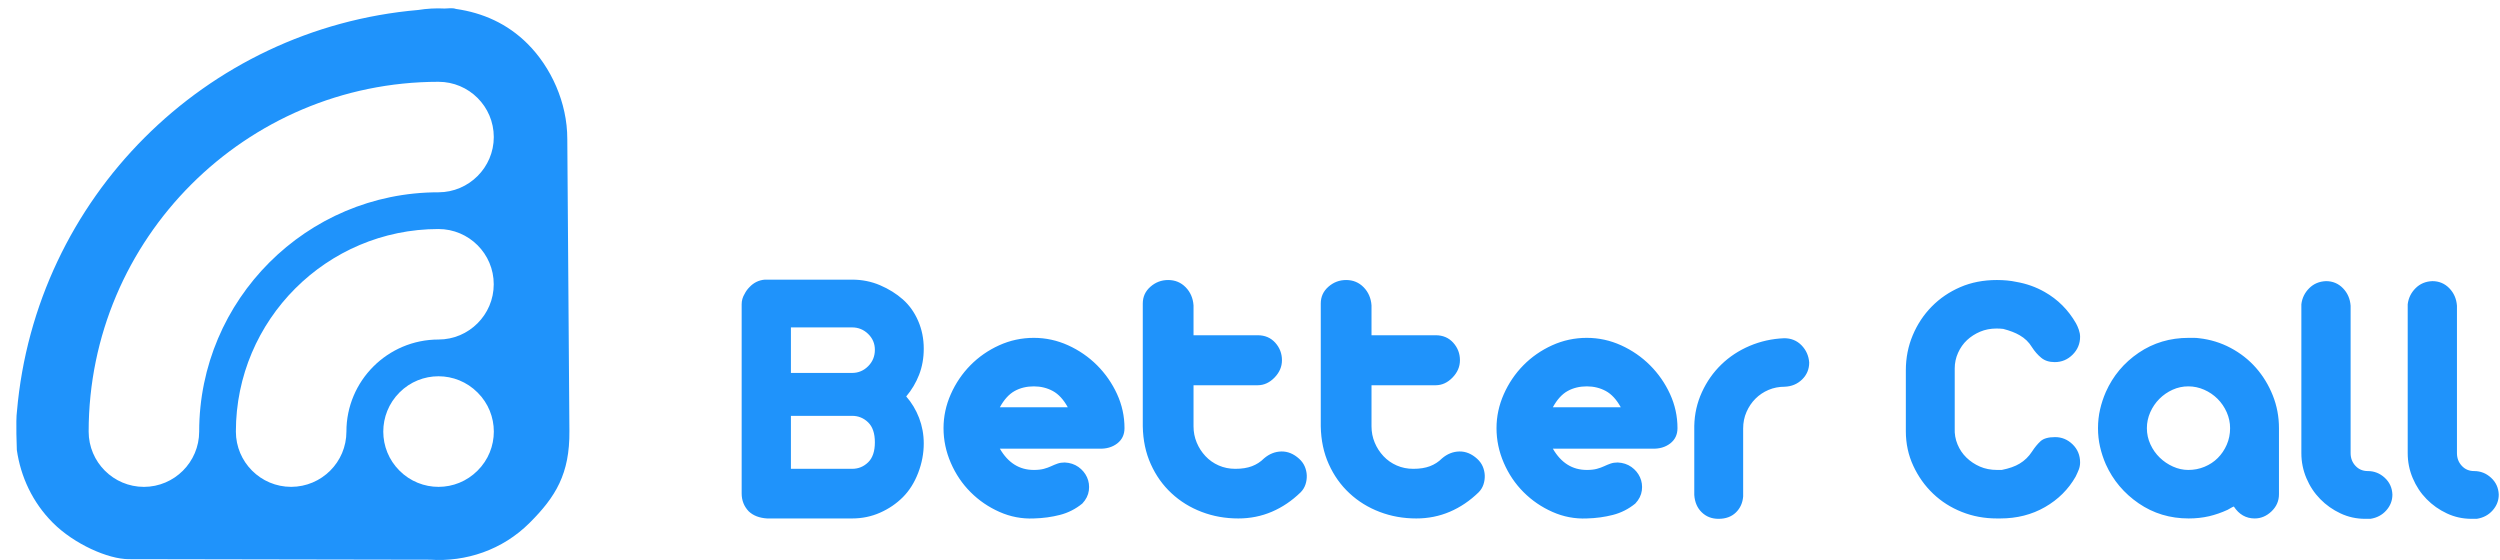 <?xml version="1.0" encoding="UTF-8"?>
<svg width="134px" height="30px" viewBox="0 0 134 30" version="1.1" xmlns="http://www.w3.org/2000/svg">
  <!-- Generator: Sketch 53.2 (72643) - https://sketchapp.com -->
  <title>Group</title>
  <desc>Created with Sketch.</desc>
  <g id="Page-1" stroke="none" stroke-width="1" fill="none" fill-rule="evenodd">
    <g id="HOME" transform="translate(-575, -235)" fill="#1F93FB" fill-rule="nonzero">
      <g id="Group" transform="translate(568, 227)">
        <g id="wifi-signal"
           transform="translate(25.329, 25) rotate(-45) translate(-25.329, -25) translate(6.579, 9.211)">
          <path
            d="M36.146,12.47 C36.146,10.92 35.615,9.58 34.753,8.428 C34.664,8.242 34.494,8.134 34.338,7.982 C34.016,7.626 33.665,7.314 33.28,7.034 C24.497,-0.345 11.639,-0.338 2.858,7.044 C2.477,7.326 1.393,8.501 1.393,8.501 C0.531,9.653 0,11.078 0,12.628 C0,14.238 0.714,16.097 1.498,16.881 C2.282,17.664 12.896,28.32 12.896,28.32 C14.163,29.765 15.999,30.697 18.071,30.697 C20.037,30.697 21.444,30.367 23.057,28.723 C23.064,28.723 34.04,17.58 34.04,17.58 C35.434,16.19 36.146,14.226 36.146,12.47 Z M18.075,26.745 C16.439,26.749 15.113,25.427 15.113,23.789 C15.109,22.155 16.435,20.824 18.075,20.824 C19.711,20.82 21.038,22.147 21.034,23.789 C21.038,25.423 19.711,26.751 18.075,26.745 Z M25.749,20.295 C25.17,20.874 24.413,21.16 23.655,21.16 C22.895,21.16 22.139,20.872 21.561,20.295 C19.634,18.369 16.504,18.369 14.582,20.295 C13.425,21.452 11.55,21.448 10.393,20.295 C9.237,19.139 9.237,17.262 10.393,16.105 C14.625,11.874 21.509,11.874 25.747,16.105 C26.905,17.264 26.905,19.143 25.749,20.295 Z M31.332,14.716 C30.754,15.294 29.996,15.58 29.238,15.58 C28.48,15.58 27.72,15.292 27.142,14.716 C22.143,9.714 14.001,9.714 9,14.716 C7.843,15.868 5.968,15.868 4.812,14.716 C3.657,13.559 3.657,11.684 4.812,10.526 C12.122,3.221 24.014,3.221 31.328,10.526 C32.487,11.684 32.487,13.559 31.332,14.716 Z"
            id="Shape"></path>
        </g>
        <path
          d="M47.993,22.989 L52.673,22.989 C53.206,22.989 53.706,23.089 54.173,23.289 C54.639,23.489 55.046,23.743 55.393,24.049 C55.739,24.356 56.013,24.739 56.213,25.199 C56.413,25.659 56.513,26.156 56.513,26.689 C56.513,27.196 56.429,27.663 56.263,28.089 C56.096,28.516 55.866,28.903 55.573,29.249 C55.866,29.583 56.096,29.966 56.263,30.399 C56.429,30.833 56.513,31.289 56.513,31.769 C56.513,32.303 56.413,32.829 56.213,33.349 C56.013,33.869 55.739,34.303 55.393,34.649 C55.046,34.996 54.639,35.273 54.173,35.479 C53.706,35.686 53.206,35.789 52.673,35.789 L48.113,35.789 C47.699,35.763 47.373,35.636 47.133,35.409 C46.879,35.143 46.753,34.823 46.753,34.449 L46.753,24.309 C46.753,24.109 46.806,23.923 46.913,23.749 C46.979,23.616 47.066,23.496 47.173,23.389 C47.399,23.149 47.673,23.016 47.993,22.989 Z M52.673,33.129 C53.006,33.129 53.293,33.013 53.533,32.779 C53.773,32.546 53.893,32.189 53.893,31.709 C53.893,31.229 53.773,30.873 53.533,30.639 C53.293,30.406 53.006,30.289 52.673,30.289 L49.393,30.289 L49.393,33.129 L52.673,33.129 Z M52.673,27.989 C53.006,27.989 53.293,27.869 53.533,27.629 C53.773,27.389 53.893,27.096 53.893,26.749 C53.893,26.416 53.773,26.133 53.533,25.899 C53.293,25.666 53.006,25.549 52.673,25.549 L49.393,25.549 L49.393,27.989 L52.673,27.989 Z M62.413,26.109 C63.053,26.109 63.666,26.243 64.253,26.509 C64.839,26.776 65.356,27.133 65.803,27.579 C66.249,28.026 66.606,28.539 66.873,29.119 C67.139,29.699 67.273,30.309 67.273,30.949 C67.273,31.296 67.143,31.569 66.883,31.769 C66.623,31.969 66.299,32.063 65.913,32.049 L60.593,32.049 C61.033,32.809 61.639,33.189 62.413,33.189 C62.626,33.189 62.806,33.169 62.953,33.129 C63.099,33.089 63.229,33.043 63.343,32.989 C63.456,32.936 63.569,32.889 63.683,32.849 C63.796,32.809 63.926,32.789 64.073,32.789 C64.353,32.803 64.596,32.883 64.803,33.029 C65.009,33.176 65.163,33.359 65.263,33.579 C65.363,33.799 65.396,34.036 65.363,34.289 C65.329,34.543 65.213,34.776 65.013,34.989 C64.653,35.283 64.253,35.486 63.813,35.599 C63.373,35.713 62.906,35.776 62.413,35.789 C61.773,35.816 61.159,35.699 60.573,35.439 C59.986,35.179 59.469,34.826 59.023,34.379 C58.576,33.933 58.223,33.409 57.963,32.809 C57.703,32.209 57.573,31.589 57.573,30.949 C57.573,30.323 57.703,29.716 57.963,29.129 C58.223,28.543 58.573,28.026 59.013,27.579 C59.453,27.133 59.966,26.776 60.553,26.509 C61.139,26.243 61.759,26.109 62.413,26.109 Z M64.233,29.829 C64.006,29.416 63.739,29.126 63.433,28.959 C63.126,28.793 62.786,28.709 62.413,28.709 C62.026,28.709 61.683,28.793 61.383,28.959 C61.083,29.126 60.819,29.416 60.593,29.829 L64.233,29.829 Z M69.613,23.009 C69.986,23.009 70.299,23.139 70.553,23.399 C70.806,23.659 70.946,23.983 70.973,24.369 L70.973,25.969 L74.413,25.969 C74.799,25.969 75.113,26.103 75.353,26.369 C75.593,26.636 75.713,26.949 75.713,27.309 C75.713,27.656 75.579,27.966 75.313,28.239 C75.046,28.513 74.746,28.649 74.413,28.649 L70.973,28.649 L70.973,30.849 C70.973,31.156 71.029,31.446 71.143,31.719 C71.256,31.993 71.413,32.236 71.613,32.449 C71.813,32.663 72.049,32.829 72.323,32.949 C72.596,33.069 72.893,33.129 73.213,33.129 C73.559,33.129 73.856,33.083 74.103,32.989 C74.349,32.896 74.566,32.756 74.753,32.569 C75.033,32.329 75.343,32.206 75.683,32.199 C76.023,32.193 76.339,32.323 76.633,32.589 C76.766,32.709 76.866,32.846 76.933,32.999 C76.999,33.153 77.036,33.313 77.043,33.479 C77.049,33.646 77.026,33.809 76.973,33.969 C76.919,34.129 76.833,34.269 76.713,34.389 C76.246,34.843 75.733,35.189 75.173,35.429 C74.613,35.669 74.013,35.789 73.373,35.789 C72.679,35.789 72.026,35.673 71.413,35.439 C70.799,35.206 70.259,34.873 69.793,34.439 C69.326,34.006 68.956,33.486 68.683,32.879 C68.409,32.273 68.266,31.596 68.253,30.849 L68.253,24.269 C68.253,23.909 68.389,23.609 68.663,23.369 C68.936,23.129 69.253,23.009 69.613,23.009 Z M79.153,23.009 C79.526,23.009 79.839,23.139 80.093,23.399 C80.346,23.659 80.486,23.983 80.513,24.369 L80.513,25.969 L83.953,25.969 C84.339,25.969 84.653,26.103 84.893,26.369 C85.133,26.636 85.253,26.949 85.253,27.309 C85.253,27.656 85.119,27.966 84.853,28.239 C84.586,28.513 84.286,28.649 83.953,28.649 L80.513,28.649 L80.513,30.849 C80.513,31.156 80.569,31.446 80.683,31.719 C80.796,31.993 80.953,32.236 81.153,32.449 C81.353,32.663 81.589,32.829 81.863,32.949 C82.136,33.069 82.433,33.129 82.753,33.129 C83.099,33.129 83.396,33.083 83.643,32.989 C83.889,32.896 84.106,32.756 84.293,32.569 C84.573,32.329 84.883,32.206 85.223,32.199 C85.563,32.193 85.879,32.323 86.173,32.589 C86.306,32.709 86.406,32.846 86.473,32.999 C86.539,33.153 86.576,33.313 86.583,33.479 C86.589,33.646 86.566,33.809 86.513,33.969 C86.459,34.129 86.373,34.269 86.253,34.389 C85.786,34.843 85.273,35.189 84.713,35.429 C84.153,35.669 83.553,35.789 82.913,35.789 C82.219,35.789 81.566,35.673 80.953,35.439 C80.339,35.206 79.799,34.873 79.333,34.439 C78.866,34.006 78.496,33.486 78.223,32.879 C77.949,32.273 77.806,31.596 77.793,30.849 L77.793,24.269 C77.793,23.909 77.929,23.609 78.203,23.369 C78.476,23.129 78.793,23.009 79.153,23.009 Z M92.053,26.109 C92.693,26.109 93.306,26.243 93.893,26.509 C94.479,26.776 94.996,27.133 95.443,27.579 C95.889,28.026 96.246,28.539 96.513,29.119 C96.779,29.699 96.913,30.309 96.913,30.949 C96.913,31.296 96.783,31.569 96.523,31.769 C96.263,31.969 95.939,32.063 95.553,32.049 L90.233,32.049 C90.673,32.809 91.279,33.189 92.053,33.189 C92.266,33.189 92.446,33.169 92.593,33.129 C92.739,33.089 92.869,33.043 92.983,32.989 C93.096,32.936 93.209,32.889 93.323,32.849 C93.436,32.809 93.566,32.789 93.713,32.789 C93.993,32.803 94.236,32.883 94.443,33.029 C94.649,33.176 94.803,33.359 94.903,33.579 C95.003,33.799 95.036,34.036 95.003,34.289 C94.969,34.543 94.853,34.776 94.653,34.989 C94.293,35.283 93.893,35.486 93.453,35.599 C93.013,35.713 92.546,35.776 92.053,35.789 C91.413,35.816 90.799,35.699 90.213,35.439 C89.626,35.179 89.109,34.826 88.663,34.379 C88.216,33.933 87.863,33.409 87.603,32.809 C87.343,32.209 87.213,31.589 87.213,30.949 C87.213,30.323 87.343,29.716 87.603,29.129 C87.863,28.543 88.213,28.026 88.653,27.579 C89.093,27.133 89.606,26.776 90.193,26.509 C90.779,26.243 91.399,26.109 92.053,26.109 Z M93.873,29.829 C93.646,29.416 93.379,29.126 93.073,28.959 C92.766,28.793 92.426,28.709 92.053,28.709 C91.666,28.709 91.323,28.793 91.023,28.959 C90.723,29.126 90.459,29.416 90.233,29.829 L93.873,29.829 Z M99.113,35.809 C98.753,35.809 98.453,35.693 98.213,35.459 C97.973,35.226 97.839,34.916 97.813,34.529 L97.813,30.829 C97.826,30.189 97.963,29.586 98.223,29.019 C98.483,28.453 98.829,27.959 99.263,27.539 C99.696,27.119 100.203,26.786 100.783,26.539 C101.363,26.293 101.979,26.156 102.633,26.129 C103.006,26.129 103.316,26.256 103.563,26.509 C103.809,26.763 103.946,27.069 103.973,27.429 C103.973,27.789 103.846,28.093 103.593,28.339 C103.339,28.586 103.026,28.716 102.653,28.729 C102.346,28.729 102.059,28.786 101.793,28.899 C101.526,29.013 101.293,29.169 101.093,29.369 C100.893,29.569 100.733,29.806 100.613,30.079 C100.493,30.353 100.433,30.649 100.433,30.969 L100.433,34.609 C100.406,34.956 100.276,35.243 100.043,35.469 C99.809,35.696 99.499,35.809 99.113,35.809 Z M117.153,31.429 C117.513,31.429 117.826,31.559 118.093,31.819 C118.359,32.079 118.493,32.403 118.493,32.789 C118.493,32.923 118.469,33.049 118.423,33.169 C118.376,33.289 118.319,33.416 118.253,33.549 C117.866,34.229 117.319,34.773 116.613,35.179 C115.906,35.586 115.106,35.789 114.213,35.789 L114.033,35.789 C113.366,35.789 112.739,35.673 112.153,35.439 C111.566,35.206 111.053,34.879 110.613,34.459 C110.173,34.039 109.819,33.543 109.553,32.969 C109.286,32.396 109.153,31.776 109.153,31.109 L109.153,27.849 C109.153,27.183 109.276,26.556 109.523,25.969 C109.769,25.383 110.109,24.869 110.543,24.429 C110.976,23.989 111.486,23.643 112.073,23.389 C112.659,23.136 113.313,23.009 114.033,23.009 C114.419,23.009 114.766,23.043 115.073,23.109 C115.619,23.203 116.126,23.383 116.593,23.649 C117.299,24.049 117.859,24.609 118.273,25.329 C118.326,25.423 118.376,25.536 118.423,25.669 C118.469,25.803 118.493,25.929 118.493,26.049 C118.493,26.423 118.359,26.743 118.093,27.009 C117.826,27.276 117.506,27.409 117.133,27.409 C116.839,27.409 116.599,27.333 116.413,27.179 C116.226,27.026 116.059,26.836 115.913,26.609 C115.753,26.343 115.533,26.129 115.253,25.969 C115.026,25.836 114.733,25.723 114.373,25.629 C114.266,25.616 114.146,25.609 114.013,25.609 C113.693,25.609 113.399,25.666 113.133,25.779 C112.866,25.893 112.633,26.043 112.433,26.229 C112.233,26.416 112.073,26.643 111.953,26.909 C111.833,27.176 111.773,27.456 111.773,27.749 L111.773,30.949 C111.759,31.256 111.809,31.546 111.923,31.819 C112.036,32.093 112.196,32.329 112.403,32.529 C112.609,32.729 112.849,32.889 113.123,33.009 C113.396,33.129 113.706,33.189 114.053,33.189 L114.293,33.189 C114.693,33.109 115.013,32.996 115.253,32.849 C115.519,32.689 115.739,32.476 115.913,32.209 C116.059,31.983 116.213,31.796 116.373,31.649 C116.533,31.503 116.793,31.429 117.153,31.429 Z M124.873,26.129 C125.473,26.196 126.036,26.369 126.563,26.649 C127.089,26.929 127.543,27.286 127.923,27.719 C128.303,28.153 128.603,28.646 128.823,29.199 C129.043,29.753 129.153,30.336 129.153,30.949 L129.153,34.489 C129.153,34.849 129.019,35.156 128.753,35.409 C128.486,35.663 128.186,35.789 127.853,35.789 C127.386,35.789 127.013,35.576 126.733,35.149 C126.666,35.176 126.606,35.206 126.553,35.239 C126.499,35.273 126.446,35.303 126.393,35.329 C126.073,35.476 125.746,35.589 125.413,35.669 C125.066,35.749 124.699,35.789 124.313,35.789 C123.313,35.789 122.419,35.519 121.633,34.979 C120.846,34.439 120.259,33.743 119.873,32.889 C119.739,32.583 119.636,32.269 119.563,31.949 C119.489,31.629 119.453,31.296 119.453,30.949 C119.453,30.603 119.489,30.269 119.563,29.949 C119.636,29.629 119.739,29.316 119.873,29.009 C120.259,28.143 120.846,27.443 121.633,26.909 C122.419,26.376 123.313,26.109 124.313,26.109 L124.603,26.109 C124.689,26.109 124.779,26.116 124.873,26.129 Z M124.293,33.189 C124.599,33.189 124.889,33.133 125.163,33.019 C125.436,32.906 125.673,32.749 125.873,32.549 C126.073,32.349 126.233,32.113 126.353,31.839 C126.473,31.566 126.533,31.269 126.533,30.949 C126.533,30.656 126.473,30.373 126.353,30.099 C126.233,29.826 126.069,29.586 125.863,29.379 C125.656,29.173 125.416,29.009 125.143,28.889 C124.869,28.769 124.586,28.709 124.293,28.709 C123.999,28.709 123.719,28.769 123.453,28.889 C123.186,29.009 122.949,29.173 122.743,29.379 C122.536,29.586 122.373,29.826 122.253,30.099 C122.133,30.373 122.073,30.656 122.073,30.949 C122.073,31.256 122.136,31.546 122.263,31.819 C122.389,32.093 122.556,32.329 122.763,32.529 C122.969,32.729 123.206,32.889 123.473,33.009 C123.739,33.129 124.013,33.189 124.293,33.189 Z M131.673,23.069 C132.033,23.069 132.336,23.196 132.583,23.449 C132.829,23.703 132.966,24.016 132.993,24.389 L132.993,32.289 C132.993,32.556 133.079,32.783 133.253,32.969 C133.426,33.156 133.646,33.249 133.913,33.249 C134.259,33.249 134.563,33.369 134.823,33.609 C135.083,33.849 135.219,34.149 135.233,34.509 C135.233,34.829 135.123,35.113 134.903,35.359 C134.683,35.606 134.399,35.756 134.053,35.809 L133.773,35.809 C133.306,35.809 132.866,35.713 132.453,35.519 C132.039,35.326 131.676,35.069 131.363,34.749 C131.049,34.429 130.803,34.056 130.623,33.629 C130.443,33.203 130.353,32.756 130.353,32.289 L130.353,24.309 C130.393,23.976 130.533,23.689 130.773,23.449 C131.013,23.209 131.313,23.083 131.673,23.069 Z M137.373,23.069 C137.733,23.069 138.036,23.196 138.283,23.449 C138.529,23.703 138.666,24.016 138.693,24.389 L138.693,32.289 C138.693,32.556 138.779,32.783 138.953,32.969 C139.126,33.156 139.346,33.249 139.613,33.249 C139.959,33.249 140.263,33.369 140.523,33.609 C140.783,33.849 140.919,34.149 140.933,34.509 C140.933,34.829 140.823,35.113 140.603,35.359 C140.383,35.606 140.099,35.756 139.753,35.809 L139.473,35.809 C139.006,35.809 138.566,35.713 138.153,35.519 C137.739,35.326 137.376,35.069 137.063,34.749 C136.749,34.429 136.503,34.056 136.323,33.629 C136.143,33.203 136.053,32.756 136.053,32.289 L136.053,24.309 C136.093,23.976 136.233,23.689 136.473,23.449 C136.713,23.209 137.013,23.083 137.373,23.069 Z"
          id="BetterCall"></path>
      </g>
    </g>
  </g>
</svg>
